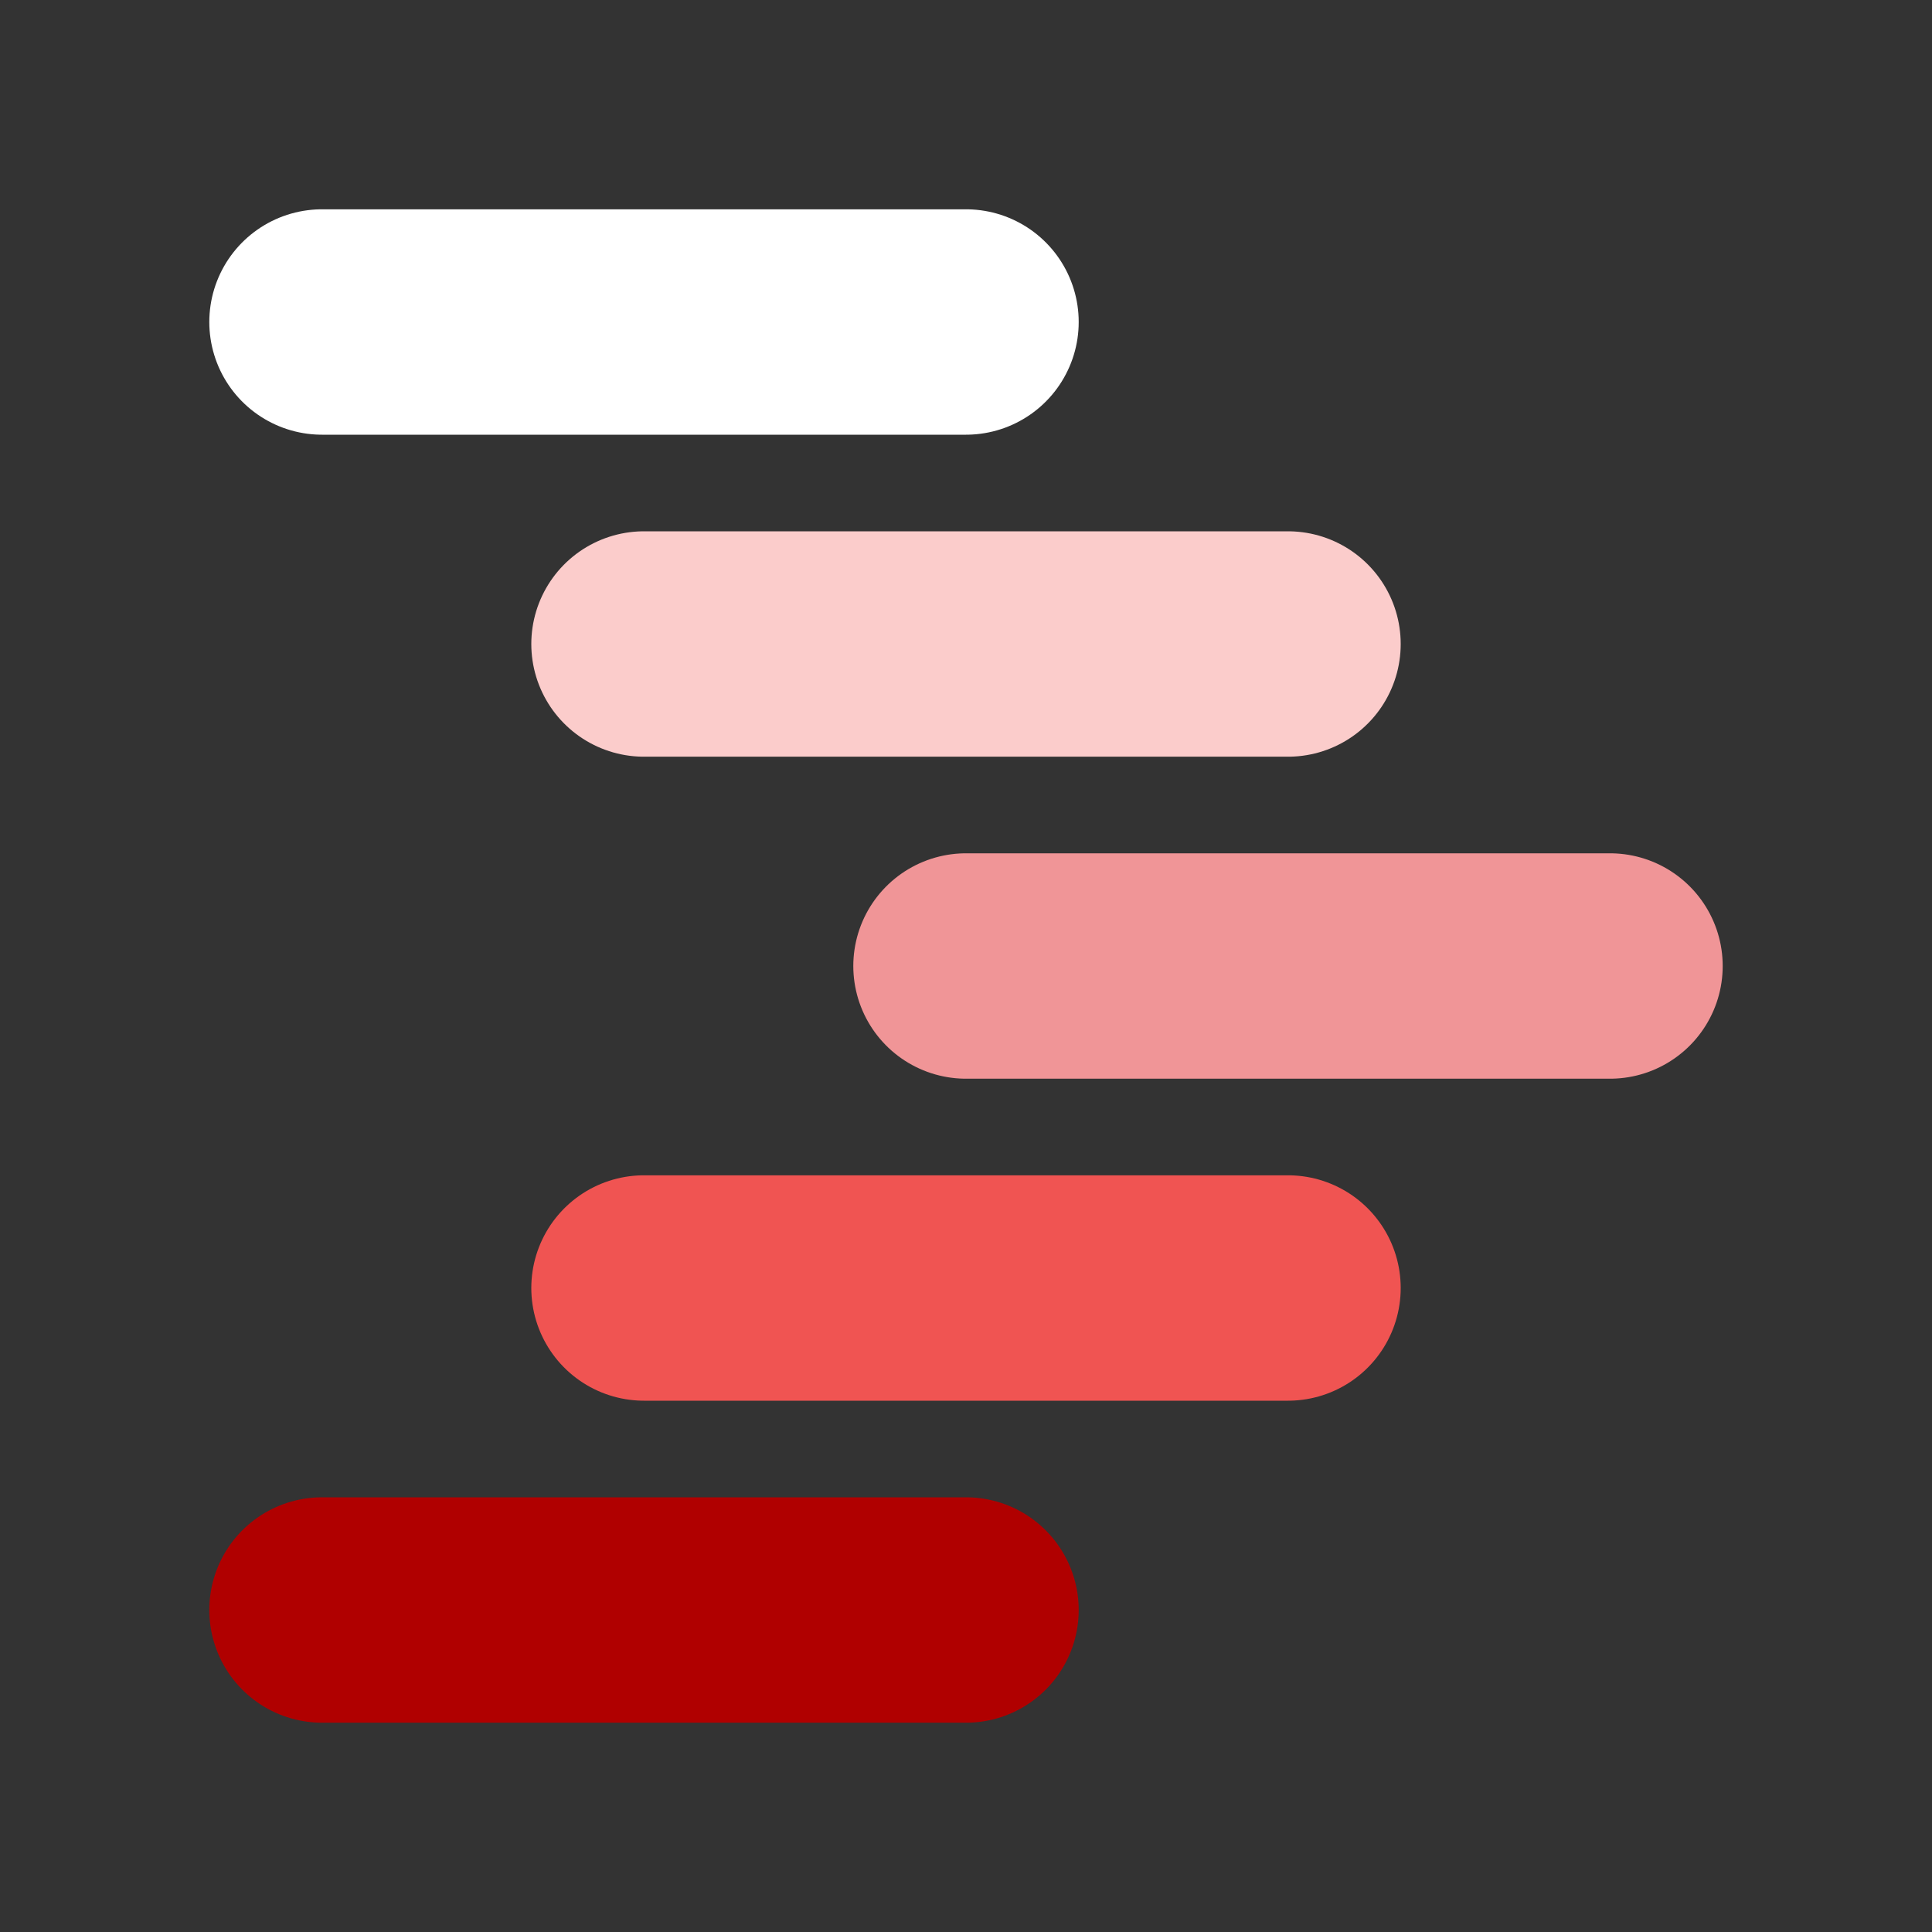 <svg width="12" height="12" viewBox="0 0 12 12" xmlns="http://www.w3.org/2000/svg">
  <rect x="0" y="0" width="12" height="12" fill="#333333" stroke="none"/>
  <line x1="2" y1="2" x2="6" y2="2" stroke="#ffffff" stroke-width="1.4" stroke-linecap="round"/>
  <line x1="4" y1="4" x2="8" y2="4" stroke="#fbcccb" stroke-width="1.4" stroke-linecap="round"/>
  <line x1="6" y1="6" x2="10" y2="6" stroke="#f09597" stroke-width="1.4" stroke-linecap="round"/>
  <line x1="4" y1="8" x2="8" y2="8" stroke="#f05452" stroke-width="1.4" stroke-linecap="round"/>
  <line x1="2" y1="10" x2="6" y2="10" stroke="#b00000" stroke-width="1.4" stroke-linecap="round"/>
</svg>

